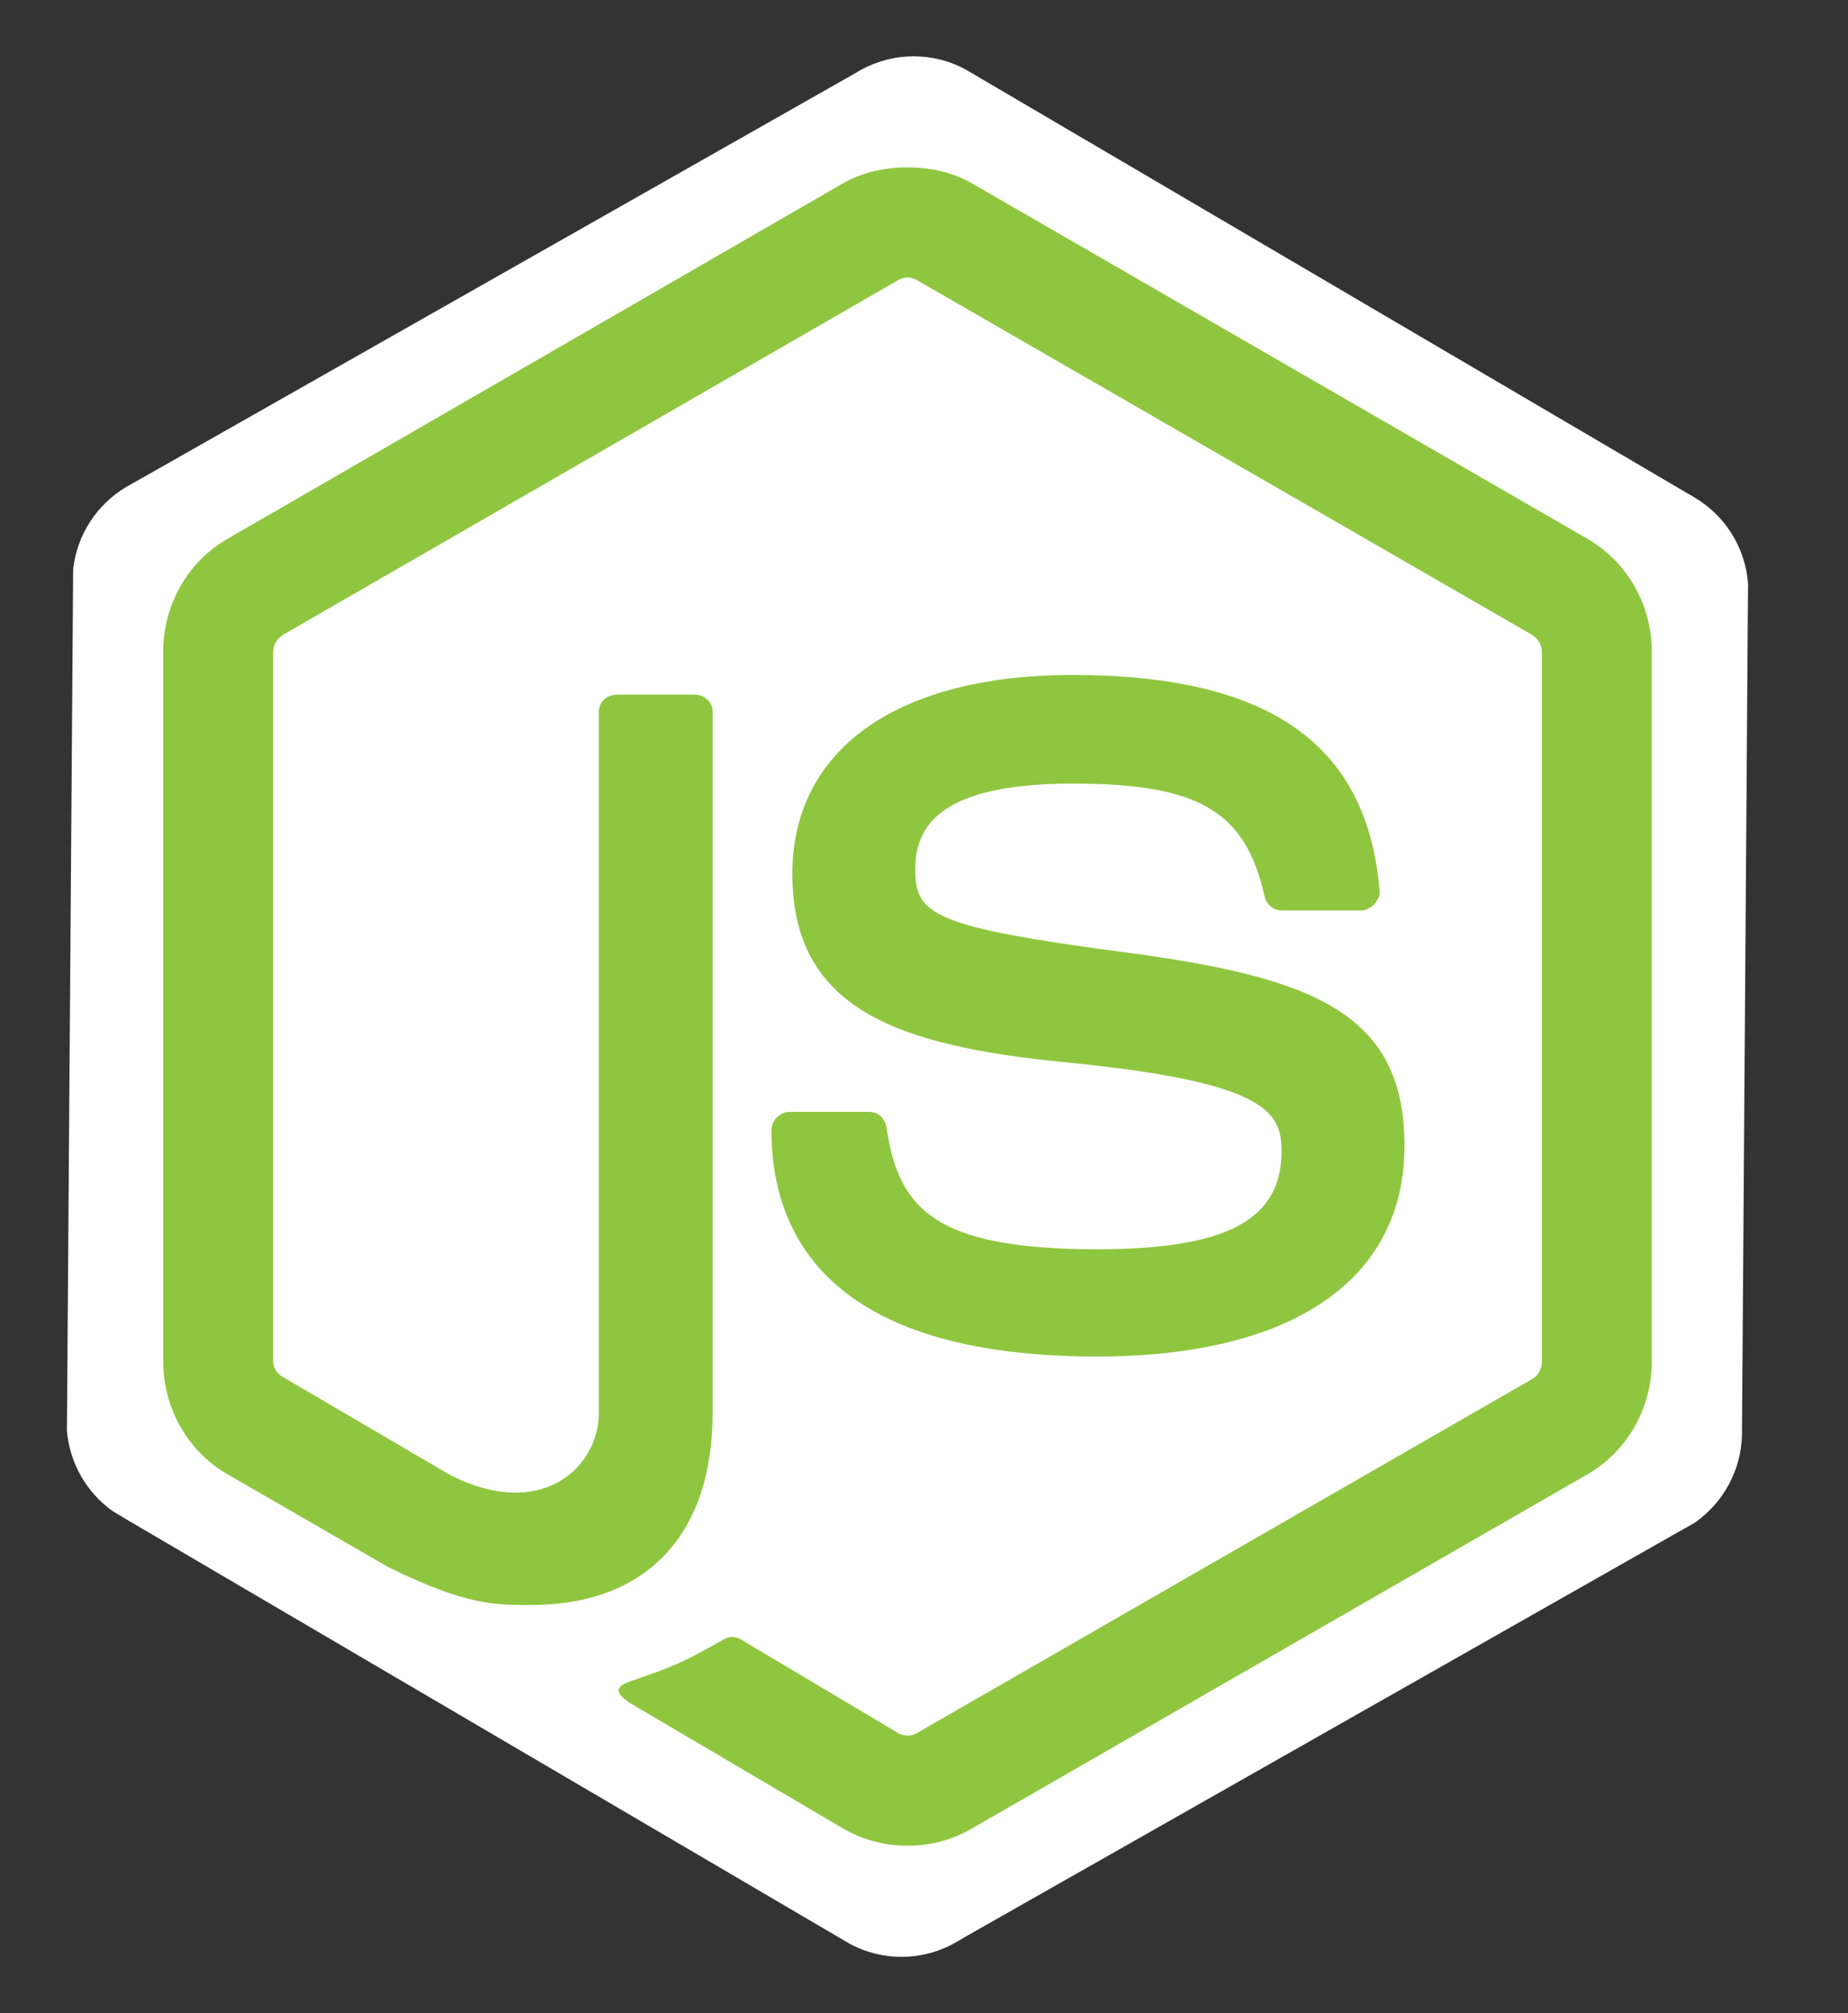 <?xml version="1.0" encoding="utf-8"?>
<!-- Generator: Adobe Illustrator 16.0.0, SVG Export Plug-In . SVG Version: 6.00 Build 0)  -->
<!DOCTYPE svg PUBLIC "-//W3C//DTD SVG 1.1//EN" "http://www.w3.org/Graphics/SVG/1.1/DTD/svg11.dtd">
<svg version="1.1" id="svg3030" xmlns:svg="http://www.w3.org/2000/svg"
	 xmlns="http://www.w3.org/2000/svg" xmlns:xlink="http://www.w3.org/1999/xlink" x="0px" y="0px" width="112px" height="122px"
	 viewBox="240.485 18.512 112 122" enable-background="new 240.485 18.512 112 122" xml:space="preserve">
<rect x="240.485" y="18.512" width="112" height="122" fill="#333333" stroke="none"/>
<path fill="#FFFFFF" d="M346.429,53.88l-0.011,1.203l-0.358,50.152v0.169c-0.032,2.236-1.16,4.198-2.869,5.391l-0.992,0.56
	l-43.264,24.56l-0.095,0.063l-0.771,0.433c-1.847,0.908-4.062,0.95-6.014-0.063l-0.506-0.295l-43.264-25.383l-0.95-0.569
	c-1.572-1.107-2.637-2.89-2.796-4.927l0.011-1.192l0.358-49.54v-0.032l0.01-1.392c0.232-2.11,1.446-3.926,3.175-4.97l0.391-0.221
	l43.813-24.866c0.116-0.074,0.254-0.147,0.38-0.222c0.949-0.517,2.036-0.813,3.186-0.813c1.107,0,2.163,0.275,3.081,0.761
	l0.653,0.379c0.011,0.011,0.021,0.021,0.032,0.021l43.264,25.403c0.105,0.053,0.211,0.115,0.306,0.18
	C345.015,49.744,346.26,51.664,346.429,53.88z"/>
<g>
	<path fill="#8FC63F" d="M295.484,28.658c-1.37,0-2.704,0.284-3.885,0.951l-37.337,21.563c-2.416,1.392-3.884,4.021-3.884,6.816
		v43.045c0,2.795,1.468,5.422,3.884,6.816l9.751,5.629c4.737,2.334,6.484,2.299,8.642,2.299c7.014,0,11.019-4.256,11.019-11.653
		V61.636c0-0.602-0.521-1.031-1.11-1.031h-4.677c-0.599,0-1.108,0.431-1.108,1.031v42.488c0,3.278-3.416,6.576-8.959,3.807
		l-10.146-5.945c-0.358-0.195-0.634-0.541-0.634-0.951V57.99c0-0.408,0.271-0.824,0.634-1.029l37.258-21.482
		c0.35-0.201,0.765-0.201,1.109,0l37.258,21.482c0.354,0.213,0.634,0.608,0.634,1.029v43.045c0,0.41-0.206,0.832-0.555,1.029
		l-37.337,21.483c-0.32,0.189-0.761,0.189-1.109,0l-9.592-5.708c-0.286-0.167-0.676-0.154-0.951,0
		c-2.647,1.502-3.146,1.676-5.629,2.537c-0.611,0.213-1.541,0.545,0.317,1.586l12.523,7.37c1.192,0.69,2.521,1.031,3.885,1.031
		c1.384,0,2.692-0.341,3.885-1.031l37.337-21.481c2.416-1.405,3.885-4.021,3.885-6.816V57.99c0-2.797-1.469-5.42-3.885-6.816
		L299.369,29.61C298.198,28.943,296.855,28.658,295.484,28.658L295.484,28.658z"/>
	<path fill="#8FC63F" d="M305.472,59.417c-10.632,0-16.965,4.524-16.965,12.05c0,8.163,6.285,10.405,16.489,11.415
		c12.208,1.194,13.158,2.986,13.158,5.391c0,4.168-3.322,5.945-11.178,5.945c-9.867,0-12.036-2.464-12.763-7.372
		c-0.085-0.526-0.491-0.951-1.03-0.951h-4.836c-0.596,0-1.109,0.512-1.109,1.109c0,6.282,3.419,13.715,19.738,13.715
		c11.814,0,18.629-4.64,18.629-12.765c0-8.055-5.505-10.217-16.964-11.731c-11.58-1.531-12.684-2.281-12.684-4.993
		c0-2.239,0.936-5.232,9.513-5.232c7.66,0,10.492,1.652,11.652,6.817c0.102,0.486,0.529,0.872,1.03,0.872h4.835
		c0.299,0,0.588-0.183,0.794-0.396c0.202-0.228,0.346-0.484,0.316-0.792C323.352,63.601,317.42,59.417,305.472,59.417
		L305.472,59.417z"/>
</g>
</svg>
